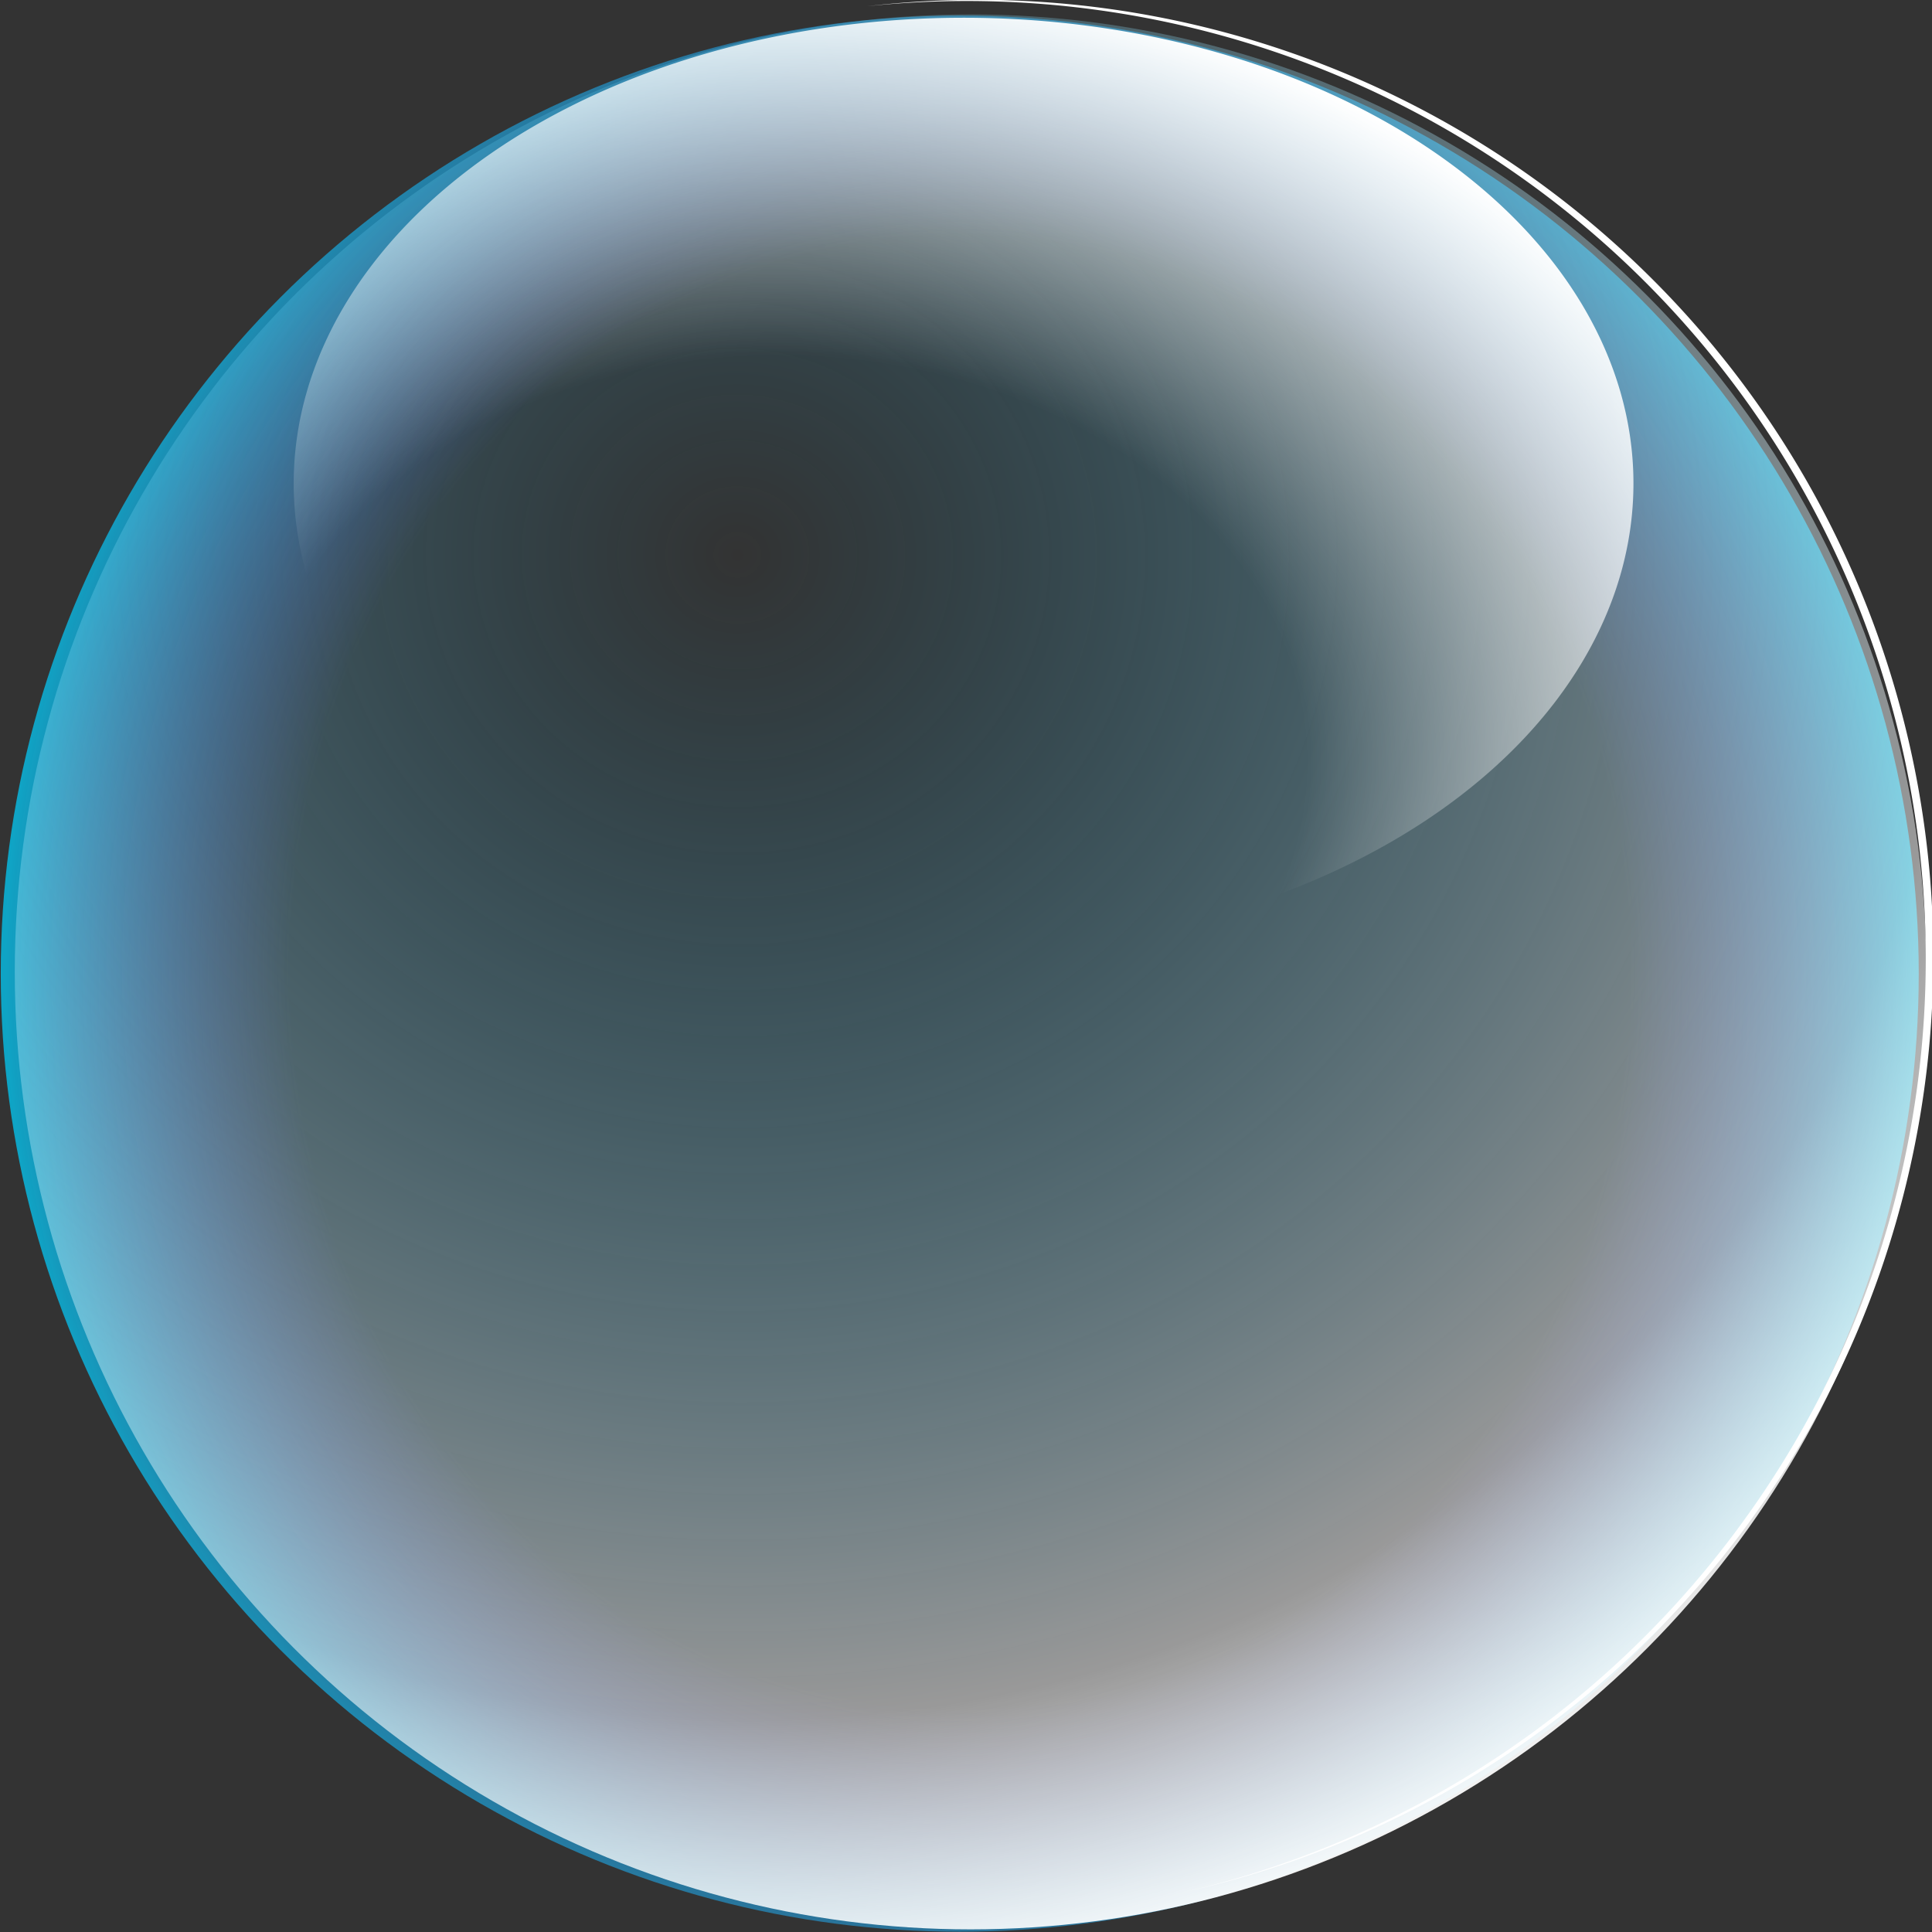 <?xml version="1.0" encoding="UTF-8" standalone="no"?>
<svg
   xmlns:dc="http://purl.org/dc/elements/1.1/"
   xmlns:cc="http://creativecommons.org/ns#"
   xmlns:rdf="http://www.w3.org/1999/02/22-rdf-syntax-ns#"
   xmlns:svg="http://www.w3.org/2000/svg"
   xmlns="http://www.w3.org/2000/svg"
   xmlns:xlink="http://www.w3.org/1999/xlink"
   xmlns:sodipodi="http://sodipodi.sourceforge.net/DTD/sodipodi-0.dtd"
   xmlns:inkscape="http://www.inkscape.org/namespaces/inkscape"
   width="256"
   height="256"
   viewBox="0 0 67.733 67.733"
   version="1.1"
   id="svg8"
   inkscape:version="1.0.2 (e86c870879, 2021-01-15)"
   sodipodi:docname="bubble.svg">
  <rect x="0" y="0" width="67.733" height="67.733" fill="#333333" stroke="none"/>
  <defs
     id="defs2">
    <linearGradient
       inkscape:collect="always"
       id="linearGradient1063">
      <stop
         style="stop-color:#fcffff;stop-opacity:0"
         offset="0"
         id="stop1057" />
      <stop
         style="stop-color:#ffffff;stop-opacity:0"
         offset="0.515"
         id="stop1059" />
      <stop
         style="stop-color:#ffffff;stop-opacity:1"
         offset="1"
         id="stop1061" />
    </linearGradient>
    <linearGradient
       inkscape:collect="always"
       id="linearGradient1006">
      <stop
         style="stop-color:#05bdfc;stop-opacity:0"
         offset="0"
         id="stop1002" />
      <stop
         style="stop-color:#ffffff;stop-opacity:0.498;"
         offset="0.801"
         id="stop1010" />
      <stop
         style="stop-color:#ffffff;stop-opacity:1"
         offset="1"
         id="stop1004" />
    </linearGradient>
    <linearGradient
       inkscape:collect="always"
       id="linearGradient857">
      <stop
         style="stop-color:#ffffff;stop-opacity:0"
         offset="0"
         id="stop853" />
      <stop
         style="stop-color:#6a6aff;stop-opacity:0"
         offset="0.7"
         id="stop867" />
      <stop
         style="stop-color:#00d1ff;stop-opacity:0.758"
         offset="1"
         id="stop855" />
    </linearGradient>
    <radialGradient
       inkscape:collect="always"
       xlink:href="#linearGradient857"
       id="radialGradient861-3"
       cx="76.115"
       cy="139.309"
       fx="76.115"
       fy="139.309"
       r="31.833"
       gradientUnits="userSpaceOnUse"
       gradientTransform="matrix(0.831,-1.246492e-4,1.1154843e-7,0.914,29.339,18.162)" />
    <radialGradient
       inkscape:collect="always"
       xlink:href="#linearGradient1006"
       id="radialGradient1008-3"
       cx="73.408"
       cy="107.057"
       fx="73.408"
       fy="107.057"
       r="26.426"
       gradientTransform="matrix(-0.057,1.519,-1.589,-0.06,260.736,28.873)"
       gradientUnits="userSpaceOnUse" />
    <radialGradient
       inkscape:collect="always"
       xlink:href="#linearGradient1063"
       id="radialGradient1008-7-9"
       cx="77.882"
       cy="106.382"
       fx="77.882"
       fy="106.382"
       r="26.426"
       gradientTransform="matrix(0.009,0.83,-1.076,0.011,201.289,73.943)"
       gradientUnits="userSpaceOnUse" />
  </defs>
  <sodipodi:namedview
     id="base"
     pagecolor="#ffffff"
     bordercolor="#666666"
     borderopacity="1.0"
     inkscape:pageopacity="1"
     inkscape:pageshadow="2"
     inkscape:zoom="0.67530101"
     inkscape:cx="396.85039"
     inkscape:cy="303.12239"
     inkscape:document-units="mm"
     inkscape:current-layer="layer1"
     inkscape:document-rotation="0"
     showgrid="true"
     inkscape:window-width="1330"
     inkscape:window-height="768"
     inkscape:window-x="36"
     inkscape:window-y="0"
     inkscape:window-maximized="1"
     inkscape:pagecheckerboard="false"
     units="px">
    <inkscape:grid
       type="xygrid"
       id="grid875"
       spacingx="2.646"
       spacingy="2.646"
       enabled="false" />
  </sodipodi:namedview>
  <g
     inkscape:label="Calque 1"
     inkscape:groupmode="layer"
     id="layer1">
    <g
       id="g852-0"
       transform="matrix(1.268,0,0,1.268,-83.748,-150.408)">
      <ellipse
         style="opacity:0.949;fill:url(#radialGradient861-3);fill-opacity:1;stroke-width:0.22"
         id="path851-9"
         ry="26.489"
         rx="26.515"
         cy="145.539"
         cx="92.583" />
      <ellipse
         style="opacity:1;fill:url(#radialGradient1008-3);fill-opacity:1;stroke-width:0.428"
         id="path977-3"
         cx="92.882"
         cy="145.49"
         rx="26.426"
         ry="26.473" />
      <path
         id="path977-6-6"
         style="fill:url(#radialGradient1008-7-9);fill-opacity:1;stroke-width:0.428"
         d="m 93.077,118.613 a 26.426,26.473 0 0 0 -3.054,0.177 26.515,26.489 0 0 1 2.754,-0.143 26.515,26.489 0 0 1 26.515,26.488 26.515,26.489 0 0 1 -20.395,25.773 26.426,26.473 0 0 0 20.605,-25.823 26.426,26.473 0 0 0 -26.426,-26.473 z m -0.395,0.496 a 18.521,12.875 0 0 0 -18.514,12.875 18.521,12.875 0 0 0 18.521,12.875 18.521,12.875 0 0 0 18.521,-12.875 18.521,12.875 0 0 0 -18.521,-12.875 18.521,12.875 0 0 0 -0.007,0 z" />
    </g>
  </g>
</svg>
